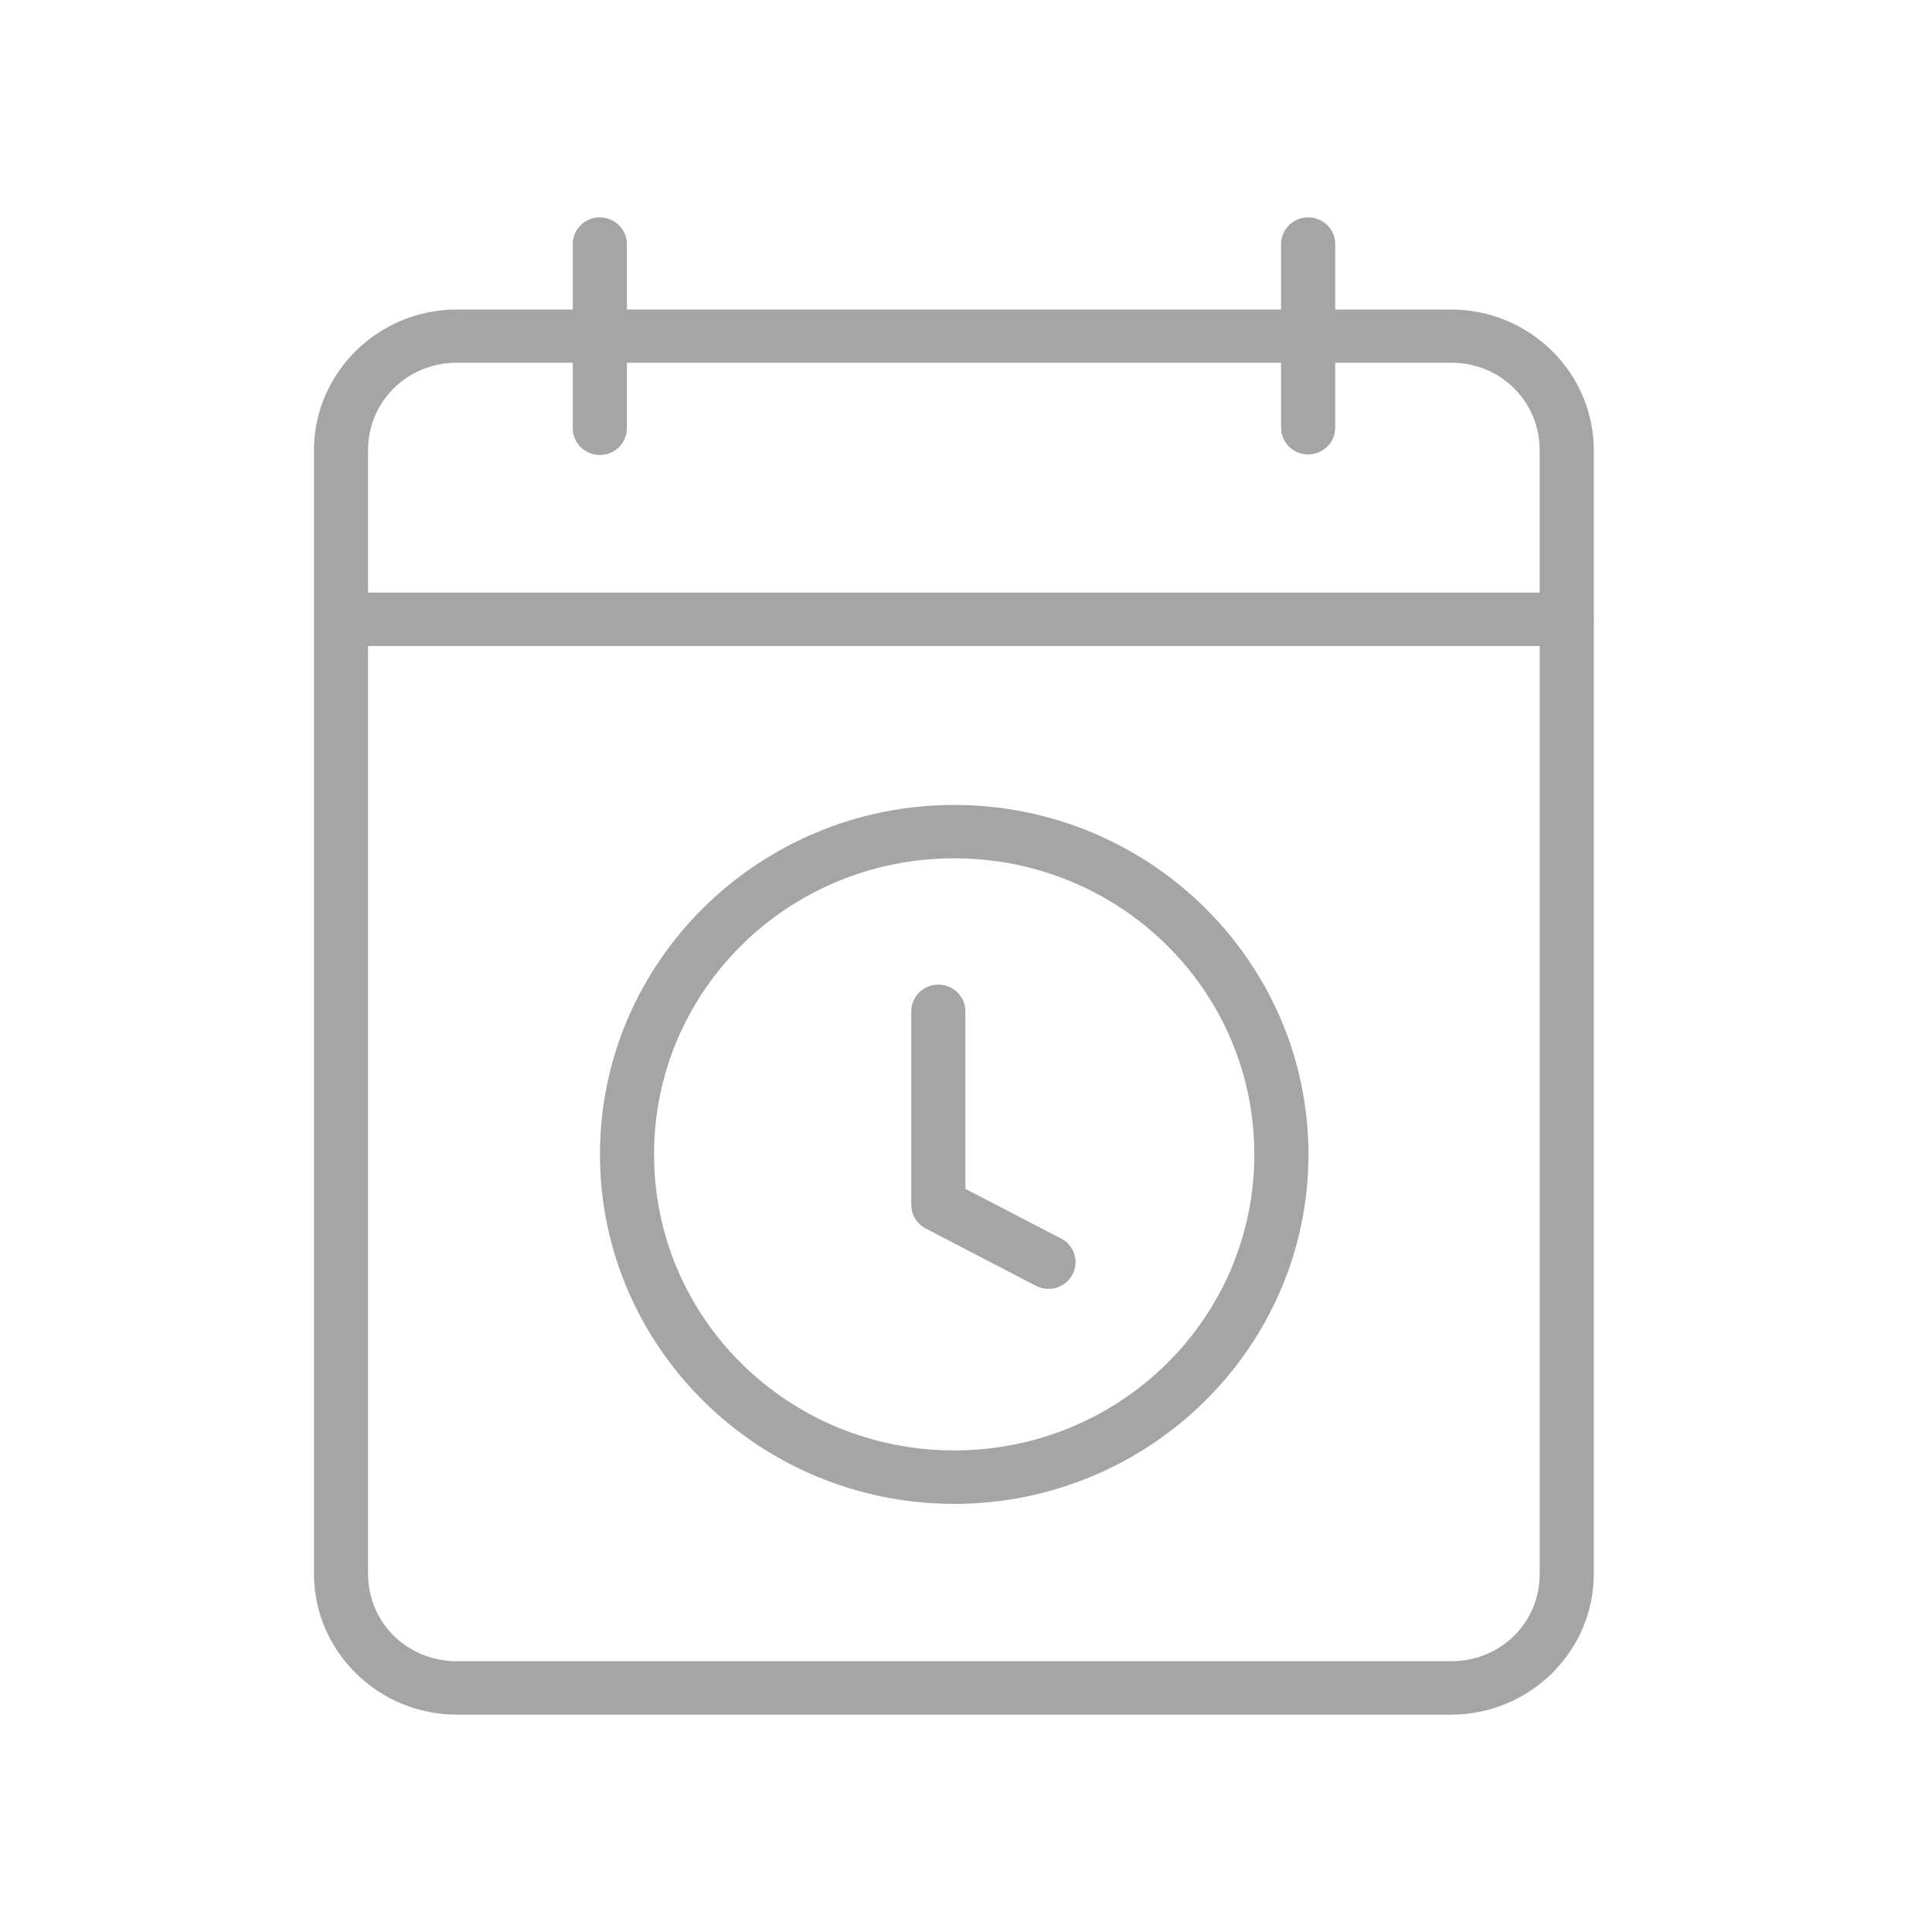 <svg width="80" height="80" viewBox="0 0 80 80" fill="none" xmlns="http://www.w3.org/2000/svg">
<path d="M24.825 9C24.787 9 24.748 9.002 24.709 9.007C24.137 9.072 23.707 9.556 23.718 10.125V12.816H18.92C15.661 12.816 13 15.434 13 18.649V65.166C13 68.381 15.661 71 18.92 71H60.085C63.344 71 65.996 68.381 65.996 65.166V25.74C66.001 25.68 66.001 25.619 65.996 25.558V18.65C65.996 15.436 63.343 12.817 60.085 12.817H55.289V10.126C55.295 9.807 55.161 9.501 54.922 9.287C54.682 9.073 54.361 8.971 54.04 9.008C53.466 9.072 53.036 9.556 53.046 10.126V12.817H25.959V10.126C25.964 9.827 25.846 9.539 25.633 9.327C25.419 9.115 25.128 8.998 24.825 9.001L24.825 9ZM18.92 15.019H23.718V17.71C23.712 18.008 23.826 18.295 24.038 18.508C24.248 18.72 24.537 18.84 24.839 18.84C25.14 18.84 25.429 18.72 25.64 18.508C25.85 18.295 25.965 18.007 25.959 17.71V15.019H53.046V17.71C53.046 18.322 53.548 18.816 54.167 18.816C54.787 18.816 55.289 18.321 55.289 17.71V15.019H60.084C62.141 15.019 63.755 16.621 63.755 18.649V24.538H15.24V18.649C15.24 16.621 16.864 15.019 18.92 15.019ZM15.24 26.748H63.756V65.165C63.756 67.193 62.141 68.788 60.084 68.788H18.92C16.864 68.788 15.24 67.193 15.24 65.165L15.24 26.748ZM39.51 33.331C31.422 33.331 24.843 39.823 24.843 47.802C24.843 55.78 31.422 62.272 39.51 62.272C47.598 62.272 54.18 55.78 54.18 47.802C54.18 39.823 47.598 33.331 39.51 33.331ZM39.51 35.541C46.387 35.541 51.939 41.017 51.939 47.801C51.939 54.585 46.387 60.059 39.51 60.059C32.633 60.059 27.083 54.585 27.083 47.801C27.083 41.017 32.633 35.541 39.51 35.541ZM38.841 40.77C38.542 40.773 38.258 40.894 38.05 41.105C37.842 41.316 37.728 41.6 37.734 41.894V49.888C37.732 50.298 37.961 50.675 38.329 50.868L42.878 53.233C43.142 53.376 43.452 53.408 43.74 53.323C44.028 53.237 44.269 53.041 44.409 52.778C44.549 52.515 44.576 52.208 44.484 51.925C44.391 51.643 44.188 51.408 43.919 51.276L39.974 49.228V41.894C39.979 41.596 39.862 41.307 39.649 41.096C39.435 40.884 39.144 40.766 38.841 40.77Z" fill="#A5A5A5"/>
</svg>
